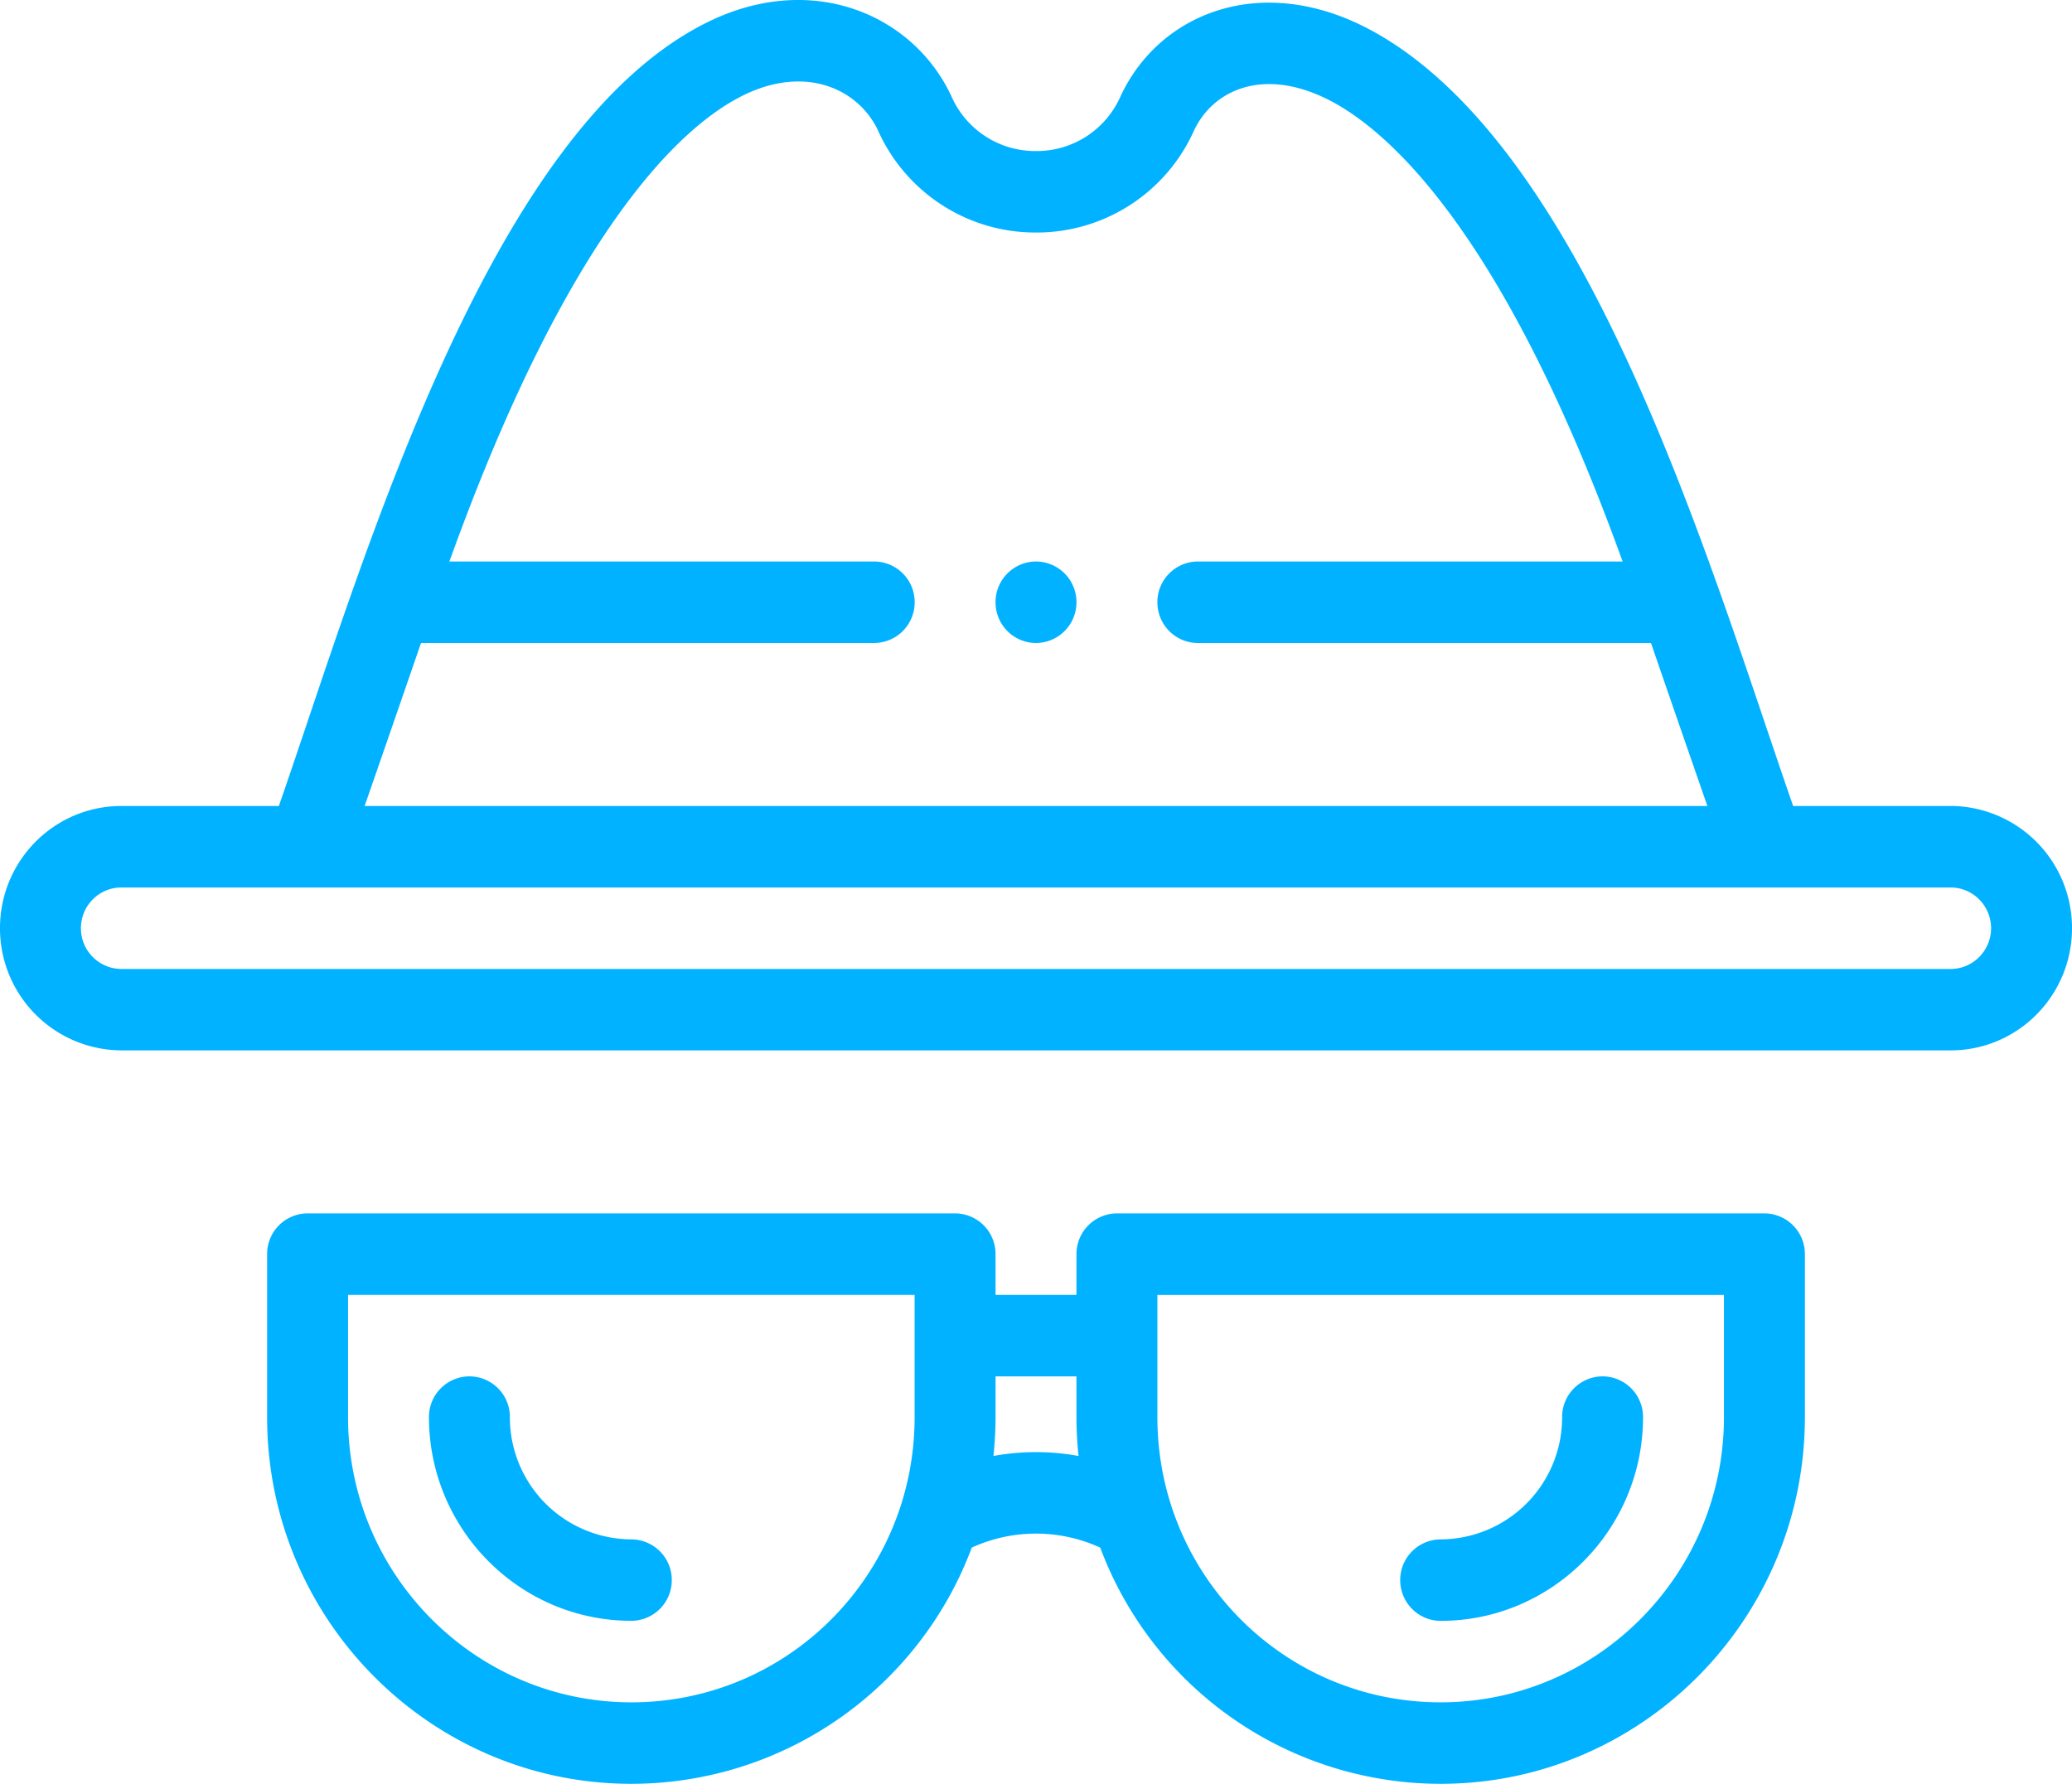 <svg width="36" height="31" fill="none" xmlns="http://www.w3.org/2000/svg"><path d="M18 9.758a.706.706 0 0 0-.703.708c0 .391.315.708.703.708a.706.706 0 0 0 .703-.708.706.706 0 0 0-.703-.708z" fill="#00B2FF"/><path d="M33.89 14.007h-2.735C29.712 9.859 27.62 2.587 23.829.53c-1.896-1.028-3.688-.31-4.362 1.148A1.59 1.59 0 0 1 18 2.625a1.59 1.59 0 0 1-1.467-.946C15.883.27 14.133-.514 12.304.38 8.453 2.264 6.3 9.828 4.845 14.007H2.11C.944 14.007 0 14.957 0 16.13a2.12 2.12 0 0 0 2.11 2.124h31.78c1.166 0 2.11-.95 2.11-2.124a2.12 2.12 0 0 0-2.11-2.124zM7.316 11.174h7.872a.706.706 0 0 0 .704-.708.706.706 0 0 0-.704-.708h-7.38c2.12-5.896 4.1-7.609 5.111-8.104 1.104-.54 2.013-.088 2.34.622A2.996 2.996 0 0 0 18 4.041a2.996 2.996 0 0 0 2.742-1.765c.337-.73 1.25-1.134 2.42-.5 1.016.552 2.99 2.322 5.03 7.982h-7.38a.706.706 0 0 0-.703.708c0 .391.315.708.703.708h7.873c.355 1.033.725 2.098.98 2.833H6.335c.255-.733.623-1.796.98-2.833zm26.576 5.665H2.109a.706.706 0 0 1-.703-.708c0-.391.315-.708.703-.708h31.782c.387 0 .703.317.703.708 0 .39-.315.708-.703.708zM16.594 21.087H5.344a.705.705 0 0 0-.703.708v2.832C4.64 28.142 7.479 31 10.969 31a6.316 6.316 0 0 0 5.915-4.105 2.681 2.681 0 0 1 2.232 0A6.315 6.315 0 0 0 25.031 31c3.49 0 6.328-2.859 6.328-6.373v-2.832a.706.706 0 0 0-.703-.708h-11.25a.706.706 0 0 0-.703.708v.708h-1.406v-.708a.705.705 0 0 0-.703-.708zm-5.625 8.497c-2.714 0-4.922-2.224-4.922-4.956v-2.125h9.844v2.125c0 2.74-2.197 4.956-4.922 4.956zm9.14-7.08h9.844v2.123c0 2.733-2.208 4.957-4.922 4.957-2.732 0-4.922-2.223-4.922-4.956v-2.125zm-1.406 1.415v.709c0 .226.013.451.036.675-.488-.09-.99-.09-1.478 0 .023-.224.036-.45.036-.675v-.709h1.406z" fill="#00B2FF"/><path d="M10.969 26.752a2.12 2.12 0 0 1-2.11-2.125.705.705 0 0 0-.703-.708.705.705 0 0 0-.703.708c0 1.952 1.577 3.54 3.516 3.54a.706.706 0 0 0 .703-.707.706.706 0 0 0-.703-.708zM25.031 28.168c1.939 0 3.516-1.589 3.516-3.54a.706.706 0 0 0-.703-.709.706.706 0 0 0-.703.708 2.12 2.12 0 0 1-2.11 2.125.706.706 0 0 0-.703.708c0 .39.315.708.703.708z" fill="#00B2FF"/></svg>
